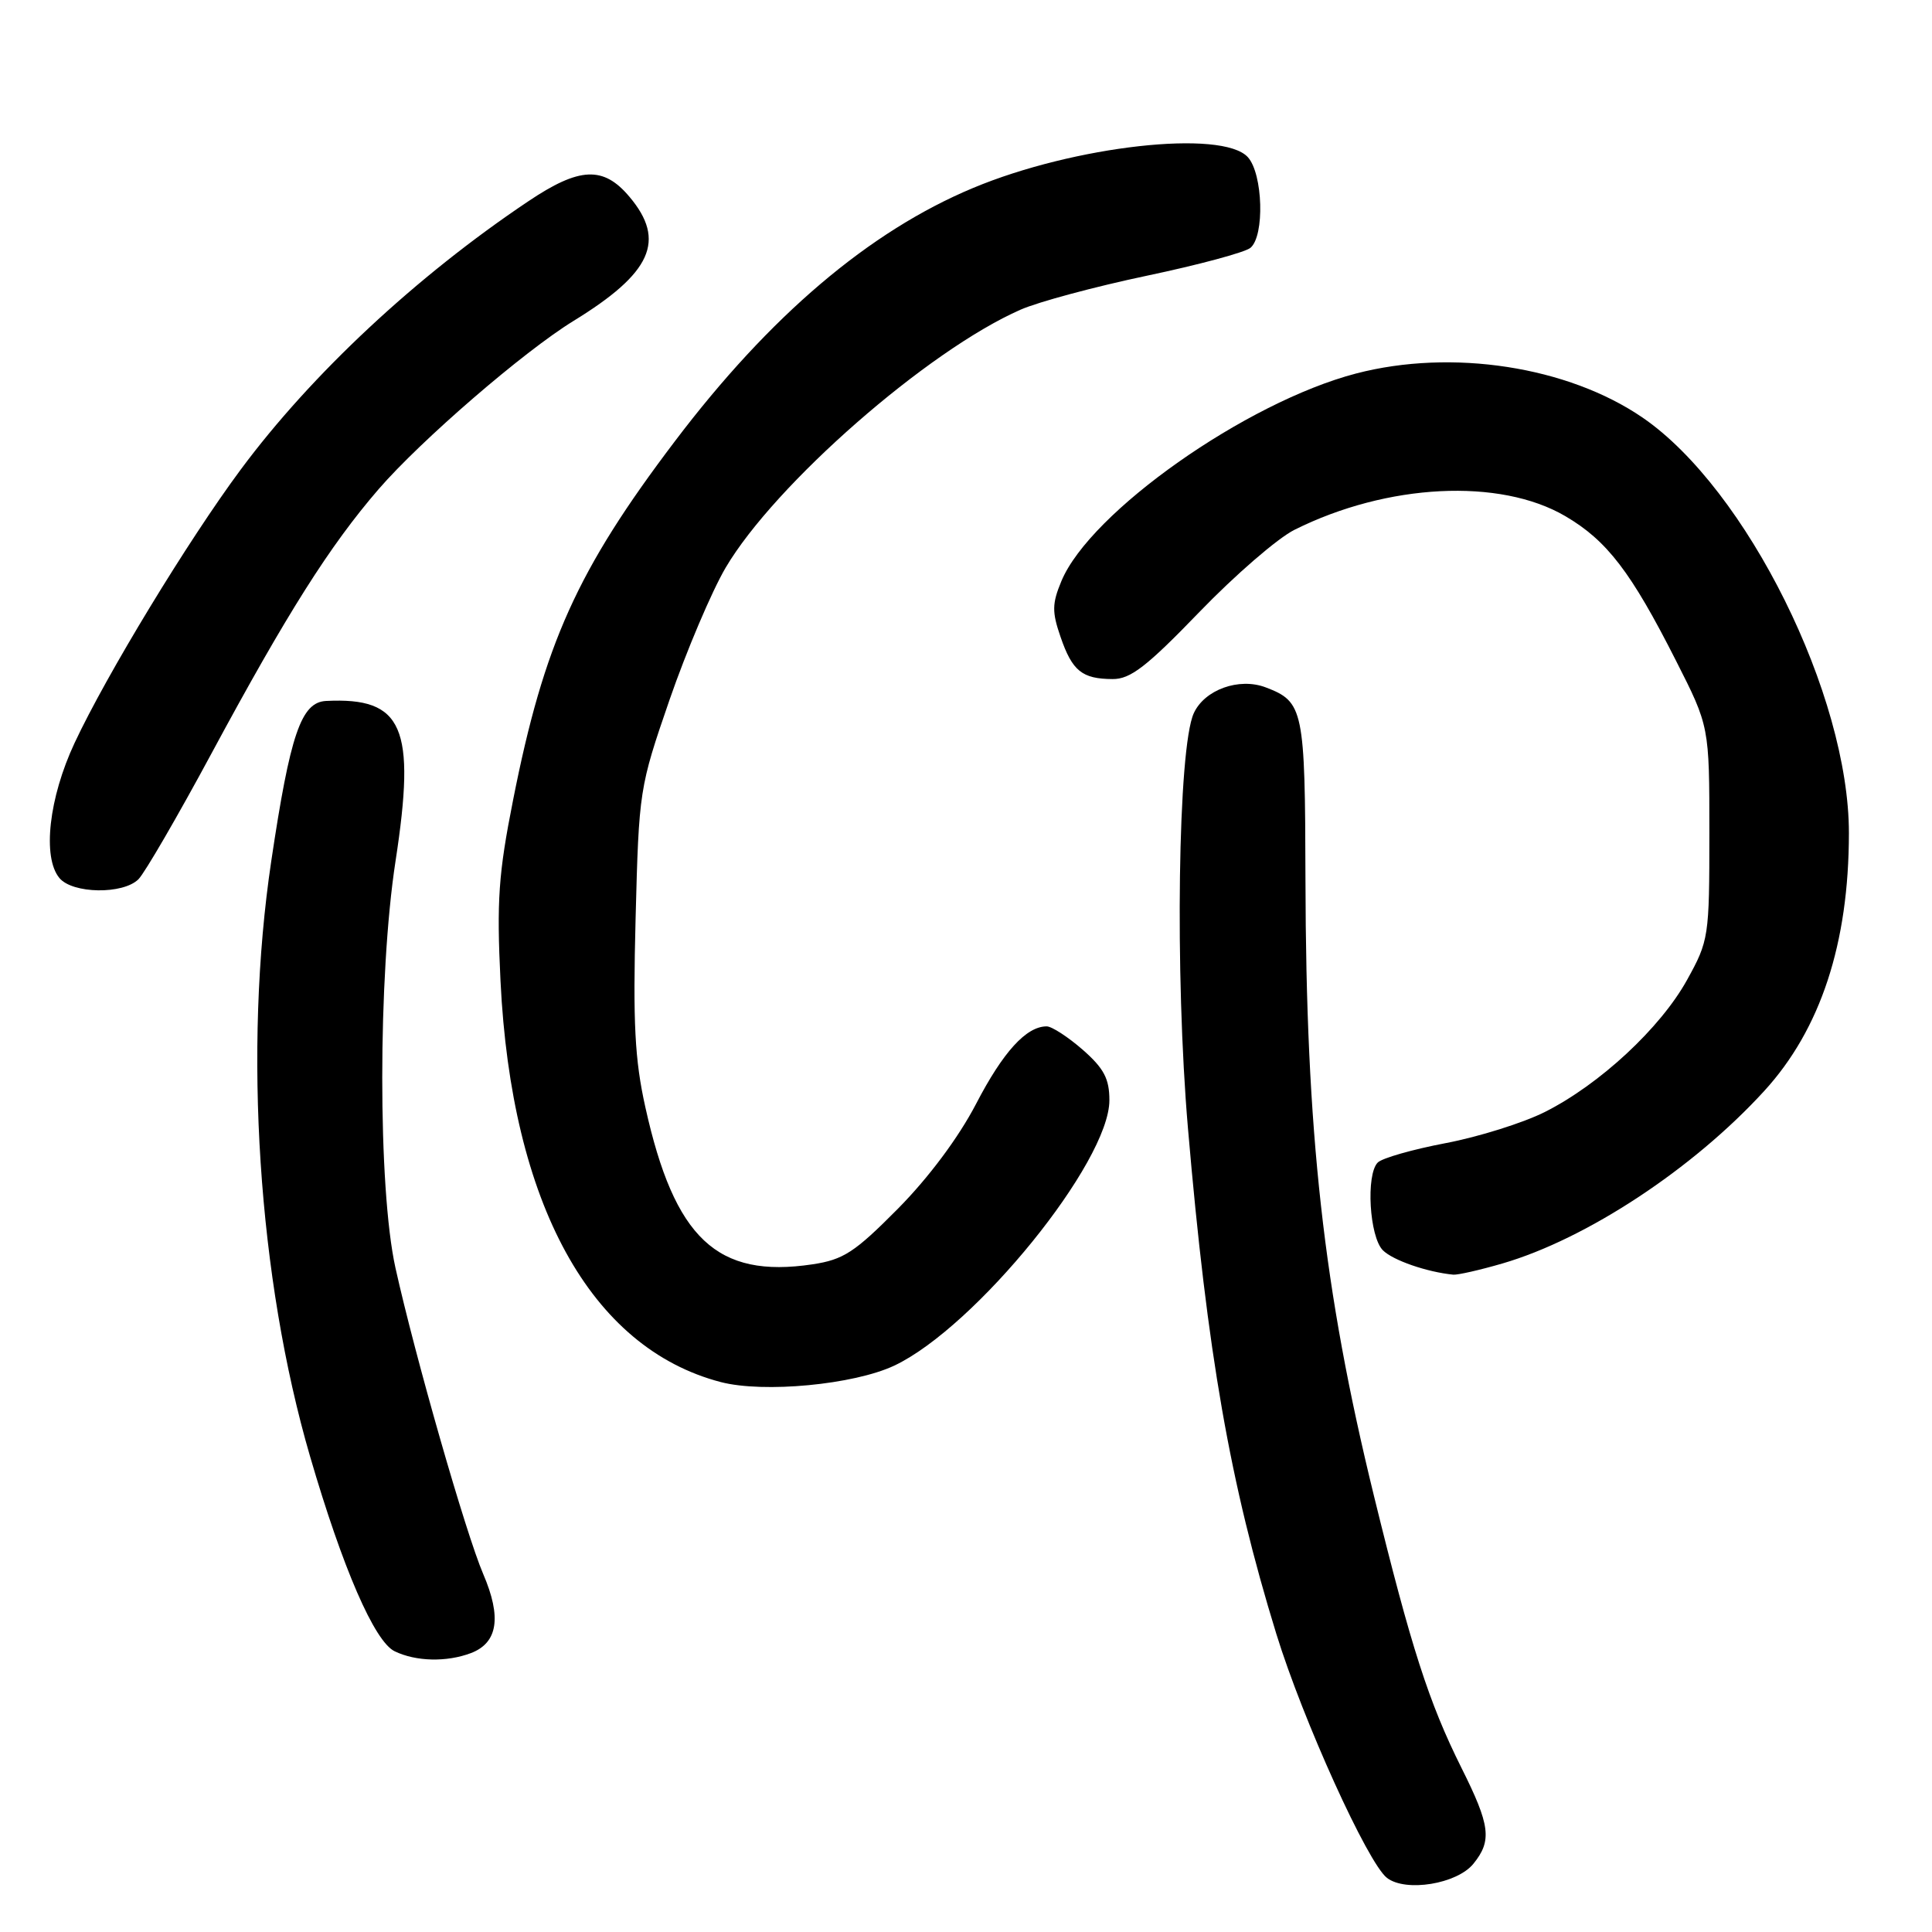 <?xml version="1.0" encoding="UTF-8" standalone="no"?>
<!DOCTYPE svg PUBLIC "-//W3C//DTD SVG 1.1//EN" "http://www.w3.org/Graphics/SVG/1.1/DTD/svg11.dtd" >
<svg xmlns="http://www.w3.org/2000/svg" xmlns:xlink="http://www.w3.org/1999/xlink" version="1.1" viewBox="0 0 256 256">
 <g >
 <path fill="currentColor"
d=" M 195.24 246.95 C 197.72 243.89 197.47 241.88 193.64 234.23 C 189.33 225.59 186.98 218.29 182.06 198.23 C 175.35 170.83 173.05 150.11 172.98 116.50 C 172.93 93.97 172.73 92.99 167.71 91.08 C 164.18 89.74 159.60 91.39 158.18 94.51 C 156.08 99.12 155.66 129.10 157.41 149.50 C 159.97 179.37 162.98 196.57 169.12 216.50 C 172.65 227.94 181.23 246.86 183.78 248.83 C 186.27 250.75 193.07 249.64 195.24 246.95 Z  M 62.41 219.04 C 65.96 217.68 66.49 214.30 64.03 208.57 C 61.72 203.19 54.99 179.68 52.40 168.00 C 50.06 157.42 50.07 129.32 52.41 114.10 C 55.14 96.34 53.42 92.37 43.20 92.88 C 39.90 93.05 38.45 97.29 35.94 114.12 C 32.22 139.06 34.20 169.39 41.09 193.00 C 45.41 207.81 49.62 217.51 52.29 218.80 C 55.12 220.17 59.18 220.26 62.41 219.04 Z  M 118.50 180.95 C 129.26 175.86 147.00 153.98 147.00 145.79 C 147.00 142.94 146.28 141.57 143.47 139.10 C 141.52 137.40 139.37 136.00 138.69 136.00 C 135.99 136.00 132.91 139.38 129.33 146.28 C 127.00 150.75 123.06 156.03 118.98 160.16 C 113.25 165.94 111.77 166.91 107.66 167.53 C 95.01 169.43 89.37 164.12 85.51 146.70 C 84.11 140.41 83.86 135.55 84.22 121.70 C 84.66 104.70 84.71 104.36 88.72 92.72 C 90.96 86.25 94.30 78.38 96.14 75.24 C 102.65 64.18 122.93 46.43 135.24 41.03 C 137.58 40.00 145.10 37.98 151.94 36.54 C 158.79 35.10 164.97 33.44 165.69 32.84 C 167.59 31.26 167.35 23.05 165.35 20.83 C 161.98 17.11 142.31 19.31 128.93 24.91 C 115.17 30.66 102.00 41.85 89.40 58.50 C 76.47 75.57 72.08 85.32 67.99 105.99 C 66.05 115.76 65.80 119.35 66.32 129.99 C 67.76 159.51 78.25 178.62 95.50 183.13 C 101.19 184.61 113.13 183.48 118.50 180.95 Z  M 199.07 167.42 C 210.23 164.17 224.36 154.86 233.77 144.56 C 241.24 136.39 244.98 125.01 244.99 110.41 C 245.01 92.14 231.44 64.79 217.66 55.34 C 207.75 48.55 192.40 46.18 179.69 49.49 C 165.12 53.29 144.45 67.85 140.64 77.00 C 139.40 79.98 139.38 81.08 140.53 84.40 C 142.08 88.91 143.38 89.96 147.42 89.98 C 149.79 90.00 151.94 88.33 158.92 81.10 C 163.64 76.21 169.31 71.30 171.53 70.20 C 183.82 64.06 198.73 63.31 207.41 68.39 C 212.94 71.63 216.12 75.78 222.08 87.55 C 226.50 96.26 226.50 96.26 226.50 110.38 C 226.50 124.17 226.43 124.63 223.53 129.87 C 220.01 136.22 211.98 143.68 204.71 147.34 C 201.85 148.78 195.93 150.64 191.56 151.47 C 187.20 152.30 183.15 153.45 182.56 154.04 C 180.97 155.63 181.45 163.88 183.24 165.67 C 184.57 167.00 189.09 168.56 192.57 168.90 C 193.16 168.95 196.08 168.29 199.07 167.42 Z  M 18.35 116.50 C 19.17 115.68 23.55 108.15 28.07 99.75 C 38.04 81.25 43.70 72.31 50.15 64.84 C 55.77 58.34 69.40 46.57 76.00 42.52 C 86.35 36.17 88.29 31.87 83.41 26.08 C 79.96 21.97 76.79 22.11 69.99 26.68 C 55.17 36.61 41.27 49.58 31.89 62.23 C 24.90 71.65 14.10 89.43 9.89 98.43 C 6.47 105.73 5.59 113.59 7.87 116.34 C 9.61 118.44 16.31 118.54 18.35 116.50 Z "/>
</g>
</svg>